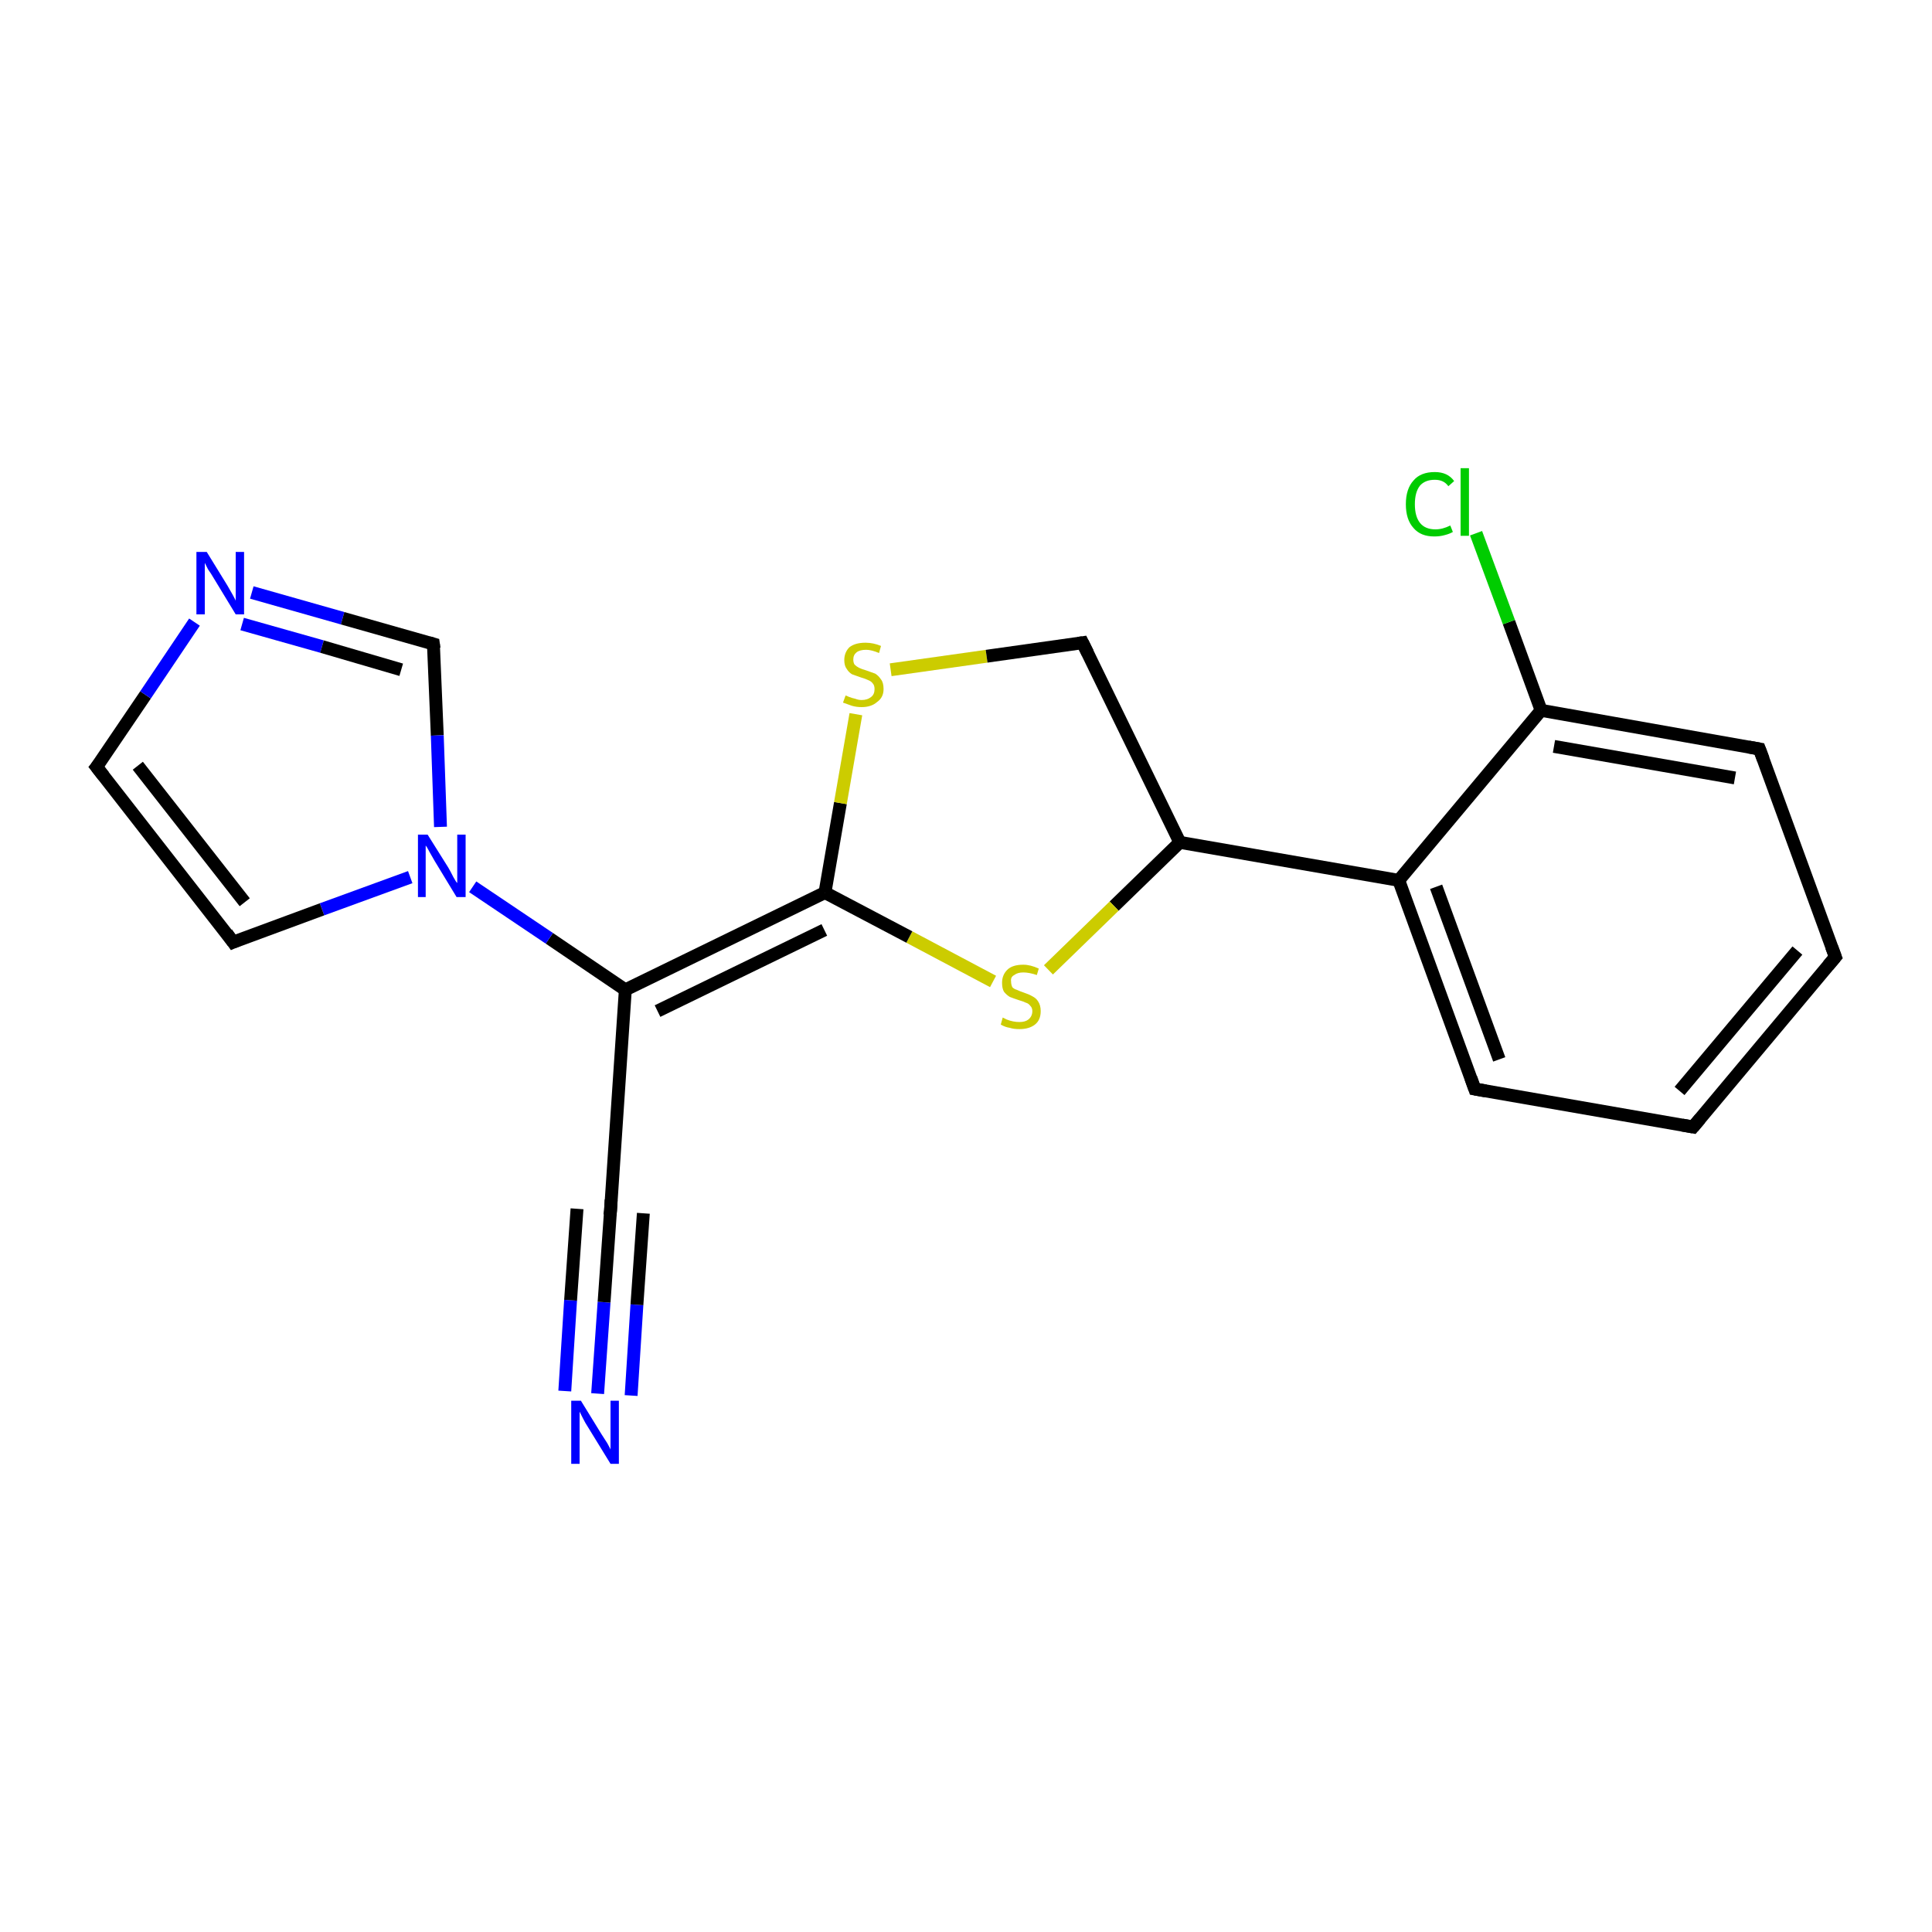 <?xml version='1.0' encoding='iso-8859-1'?>
<svg version='1.1' baseProfile='full'
              xmlns='http://www.w3.org/2000/svg'
                      xmlns:rdkit='http://www.rdkit.org/xml'
                      xmlns:xlink='http://www.w3.org/1999/xlink'
                  xml:space='preserve'
width='300px' height='300px' viewBox='0 0 300 300'>
<!-- END OF HEADER -->
<rect style='opacity:1.0;fill:#FFFFFF;stroke:none' width='300.0' height='300.0' x='0.0' y='0.0'> </rect>
<path class='bond-0 atom-0 atom-1' d='M 92.8,216.4 L 93.8,202.2' style='fill:none;fill-rule:evenodd;stroke:#0000FF;stroke-width:2.0px;stroke-linecap:butt;stroke-linejoin:miter;stroke-opacity:1' />
<path class='bond-0 atom-0 atom-1' d='M 93.8,202.2 L 94.8,188.0' style='fill:none;fill-rule:evenodd;stroke:#000000;stroke-width:2.0px;stroke-linecap:butt;stroke-linejoin:miter;stroke-opacity:1' />
<path class='bond-0 atom-0 atom-1' d='M 87.7,216.0 L 88.6,201.9' style='fill:none;fill-rule:evenodd;stroke:#0000FF;stroke-width:2.0px;stroke-linecap:butt;stroke-linejoin:miter;stroke-opacity:1' />
<path class='bond-0 atom-0 atom-1' d='M 88.6,201.9 L 89.6,187.7' style='fill:none;fill-rule:evenodd;stroke:#000000;stroke-width:2.0px;stroke-linecap:butt;stroke-linejoin:miter;stroke-opacity:1' />
<path class='bond-0 atom-0 atom-1' d='M 98.0,216.7 L 98.9,202.6' style='fill:none;fill-rule:evenodd;stroke:#0000FF;stroke-width:2.0px;stroke-linecap:butt;stroke-linejoin:miter;stroke-opacity:1' />
<path class='bond-0 atom-0 atom-1' d='M 98.9,202.6 L 99.9,188.4' style='fill:none;fill-rule:evenodd;stroke:#000000;stroke-width:2.0px;stroke-linecap:butt;stroke-linejoin:miter;stroke-opacity:1' />
<path class='bond-1 atom-1 atom-2' d='M 94.8,188.0 L 97.1,153.7' style='fill:none;fill-rule:evenodd;stroke:#000000;stroke-width:2.0px;stroke-linecap:butt;stroke-linejoin:miter;stroke-opacity:1' />
<path class='bond-2 atom-2 atom-3' d='M 97.1,153.7 L 128.1,138.6' style='fill:none;fill-rule:evenodd;stroke:#000000;stroke-width:2.0px;stroke-linecap:butt;stroke-linejoin:miter;stroke-opacity:1' />
<path class='bond-2 atom-2 atom-3' d='M 102.1,157.0 L 128.0,144.4' style='fill:none;fill-rule:evenodd;stroke:#000000;stroke-width:2.0px;stroke-linecap:butt;stroke-linejoin:miter;stroke-opacity:1' />
<path class='bond-3 atom-3 atom-4' d='M 128.1,138.6 L 130.5,124.7' style='fill:none;fill-rule:evenodd;stroke:#000000;stroke-width:2.0px;stroke-linecap:butt;stroke-linejoin:miter;stroke-opacity:1' />
<path class='bond-3 atom-3 atom-4' d='M 130.5,124.7 L 132.9,110.9' style='fill:none;fill-rule:evenodd;stroke:#CCCC00;stroke-width:2.0px;stroke-linecap:butt;stroke-linejoin:miter;stroke-opacity:1' />
<path class='bond-4 atom-4 atom-5' d='M 138.3,104.0 L 153.2,101.9' style='fill:none;fill-rule:evenodd;stroke:#CCCC00;stroke-width:2.0px;stroke-linecap:butt;stroke-linejoin:miter;stroke-opacity:1' />
<path class='bond-4 atom-4 atom-5' d='M 153.2,101.9 L 168.1,99.8' style='fill:none;fill-rule:evenodd;stroke:#000000;stroke-width:2.0px;stroke-linecap:butt;stroke-linejoin:miter;stroke-opacity:1' />
<path class='bond-5 atom-5 atom-6' d='M 168.1,99.8 L 183.2,130.8' style='fill:none;fill-rule:evenodd;stroke:#000000;stroke-width:2.0px;stroke-linecap:butt;stroke-linejoin:miter;stroke-opacity:1' />
<path class='bond-6 atom-6 atom-7' d='M 183.2,130.8 L 217.2,136.7' style='fill:none;fill-rule:evenodd;stroke:#000000;stroke-width:2.0px;stroke-linecap:butt;stroke-linejoin:miter;stroke-opacity:1' />
<path class='bond-7 atom-7 atom-8' d='M 217.2,136.7 L 229.0,169.1' style='fill:none;fill-rule:evenodd;stroke:#000000;stroke-width:2.0px;stroke-linecap:butt;stroke-linejoin:miter;stroke-opacity:1' />
<path class='bond-7 atom-7 atom-8' d='M 223.0,137.7 L 232.8,164.5' style='fill:none;fill-rule:evenodd;stroke:#000000;stroke-width:2.0px;stroke-linecap:butt;stroke-linejoin:miter;stroke-opacity:1' />
<path class='bond-8 atom-8 atom-9' d='M 229.0,169.1 L 262.9,175.0' style='fill:none;fill-rule:evenodd;stroke:#000000;stroke-width:2.0px;stroke-linecap:butt;stroke-linejoin:miter;stroke-opacity:1' />
<path class='bond-9 atom-9 atom-10' d='M 262.9,175.0 L 285.0,148.6' style='fill:none;fill-rule:evenodd;stroke:#000000;stroke-width:2.0px;stroke-linecap:butt;stroke-linejoin:miter;stroke-opacity:1' />
<path class='bond-9 atom-9 atom-10' d='M 260.8,169.4 L 279.1,147.6' style='fill:none;fill-rule:evenodd;stroke:#000000;stroke-width:2.0px;stroke-linecap:butt;stroke-linejoin:miter;stroke-opacity:1' />
<path class='bond-10 atom-10 atom-11' d='M 285.0,148.6 L 273.2,116.3' style='fill:none;fill-rule:evenodd;stroke:#000000;stroke-width:2.0px;stroke-linecap:butt;stroke-linejoin:miter;stroke-opacity:1' />
<path class='bond-11 atom-11 atom-12' d='M 273.2,116.3 L 239.3,110.3' style='fill:none;fill-rule:evenodd;stroke:#000000;stroke-width:2.0px;stroke-linecap:butt;stroke-linejoin:miter;stroke-opacity:1' />
<path class='bond-11 atom-11 atom-12' d='M 269.4,120.8 L 241.3,115.9' style='fill:none;fill-rule:evenodd;stroke:#000000;stroke-width:2.0px;stroke-linecap:butt;stroke-linejoin:miter;stroke-opacity:1' />
<path class='bond-12 atom-12 atom-13' d='M 239.3,110.3 L 234.3,96.6' style='fill:none;fill-rule:evenodd;stroke:#000000;stroke-width:2.0px;stroke-linecap:butt;stroke-linejoin:miter;stroke-opacity:1' />
<path class='bond-12 atom-12 atom-13' d='M 234.3,96.6 L 229.2,82.8' style='fill:none;fill-rule:evenodd;stroke:#00CC00;stroke-width:2.0px;stroke-linecap:butt;stroke-linejoin:miter;stroke-opacity:1' />
<path class='bond-13 atom-6 atom-14' d='M 183.2,130.8 L 173.0,140.7' style='fill:none;fill-rule:evenodd;stroke:#000000;stroke-width:2.0px;stroke-linecap:butt;stroke-linejoin:miter;stroke-opacity:1' />
<path class='bond-13 atom-6 atom-14' d='M 173.0,140.7 L 162.8,150.6' style='fill:none;fill-rule:evenodd;stroke:#CCCC00;stroke-width:2.0px;stroke-linecap:butt;stroke-linejoin:miter;stroke-opacity:1' />
<path class='bond-14 atom-2 atom-15' d='M 97.1,153.7 L 85.3,145.7' style='fill:none;fill-rule:evenodd;stroke:#000000;stroke-width:2.0px;stroke-linecap:butt;stroke-linejoin:miter;stroke-opacity:1' />
<path class='bond-14 atom-2 atom-15' d='M 85.3,145.7 L 73.4,137.7' style='fill:none;fill-rule:evenodd;stroke:#0000FF;stroke-width:2.0px;stroke-linecap:butt;stroke-linejoin:miter;stroke-opacity:1' />
<path class='bond-15 atom-15 atom-16' d='M 63.7,136.2 L 50.0,141.2' style='fill:none;fill-rule:evenodd;stroke:#0000FF;stroke-width:2.0px;stroke-linecap:butt;stroke-linejoin:miter;stroke-opacity:1' />
<path class='bond-15 atom-15 atom-16' d='M 50.0,141.2 L 36.2,146.3' style='fill:none;fill-rule:evenodd;stroke:#000000;stroke-width:2.0px;stroke-linecap:butt;stroke-linejoin:miter;stroke-opacity:1' />
<path class='bond-16 atom-16 atom-17' d='M 36.2,146.3 L 15.0,119.1' style='fill:none;fill-rule:evenodd;stroke:#000000;stroke-width:2.0px;stroke-linecap:butt;stroke-linejoin:miter;stroke-opacity:1' />
<path class='bond-16 atom-16 atom-17' d='M 38.0,140.1 L 21.4,118.9' style='fill:none;fill-rule:evenodd;stroke:#000000;stroke-width:2.0px;stroke-linecap:butt;stroke-linejoin:miter;stroke-opacity:1' />
<path class='bond-17 atom-17 atom-18' d='M 15.0,119.1 L 22.6,107.9' style='fill:none;fill-rule:evenodd;stroke:#000000;stroke-width:2.0px;stroke-linecap:butt;stroke-linejoin:miter;stroke-opacity:1' />
<path class='bond-17 atom-17 atom-18' d='M 22.6,107.9 L 30.2,96.6' style='fill:none;fill-rule:evenodd;stroke:#0000FF;stroke-width:2.0px;stroke-linecap:butt;stroke-linejoin:miter;stroke-opacity:1' />
<path class='bond-18 atom-18 atom-19' d='M 39.1,92.0 L 53.2,96.0' style='fill:none;fill-rule:evenodd;stroke:#0000FF;stroke-width:2.0px;stroke-linecap:butt;stroke-linejoin:miter;stroke-opacity:1' />
<path class='bond-18 atom-18 atom-19' d='M 53.2,96.0 L 67.3,100.0' style='fill:none;fill-rule:evenodd;stroke:#000000;stroke-width:2.0px;stroke-linecap:butt;stroke-linejoin:miter;stroke-opacity:1' />
<path class='bond-18 atom-18 atom-19' d='M 37.6,96.9 L 50.0,100.4' style='fill:none;fill-rule:evenodd;stroke:#0000FF;stroke-width:2.0px;stroke-linecap:butt;stroke-linejoin:miter;stroke-opacity:1' />
<path class='bond-18 atom-18 atom-19' d='M 50.0,100.4 L 62.3,104.0' style='fill:none;fill-rule:evenodd;stroke:#000000;stroke-width:2.0px;stroke-linecap:butt;stroke-linejoin:miter;stroke-opacity:1' />
<path class='bond-19 atom-14 atom-3' d='M 154.2,152.4 L 141.2,145.5' style='fill:none;fill-rule:evenodd;stroke:#CCCC00;stroke-width:2.0px;stroke-linecap:butt;stroke-linejoin:miter;stroke-opacity:1' />
<path class='bond-19 atom-14 atom-3' d='M 141.2,145.5 L 128.1,138.6' style='fill:none;fill-rule:evenodd;stroke:#000000;stroke-width:2.0px;stroke-linecap:butt;stroke-linejoin:miter;stroke-opacity:1' />
<path class='bond-20 atom-19 atom-15' d='M 67.3,100.0 L 67.9,114.2' style='fill:none;fill-rule:evenodd;stroke:#000000;stroke-width:2.0px;stroke-linecap:butt;stroke-linejoin:miter;stroke-opacity:1' />
<path class='bond-20 atom-19 atom-15' d='M 67.9,114.2 L 68.4,128.4' style='fill:none;fill-rule:evenodd;stroke:#0000FF;stroke-width:2.0px;stroke-linecap:butt;stroke-linejoin:miter;stroke-opacity:1' />
<path class='bond-21 atom-12 atom-7' d='M 239.3,110.3 L 217.2,136.7' style='fill:none;fill-rule:evenodd;stroke:#000000;stroke-width:2.0px;stroke-linecap:butt;stroke-linejoin:miter;stroke-opacity:1' />
<path d='M 94.7,188.7 L 94.8,188.0 L 94.9,186.3' style='fill:none;stroke:#000000;stroke-width:2.0px;stroke-linecap:butt;stroke-linejoin:miter;stroke-miterlimit:10;stroke-opacity:1;' />
<path d='M 167.4,99.9 L 168.1,99.8 L 168.9,101.4' style='fill:none;stroke:#000000;stroke-width:2.0px;stroke-linecap:butt;stroke-linejoin:miter;stroke-miterlimit:10;stroke-opacity:1;' />
<path d='M 228.4,167.4 L 229.0,169.1 L 230.7,169.4' style='fill:none;stroke:#000000;stroke-width:2.0px;stroke-linecap:butt;stroke-linejoin:miter;stroke-miterlimit:10;stroke-opacity:1;' />
<path d='M 261.2,174.7 L 262.9,175.0 L 264.0,173.7' style='fill:none;stroke:#000000;stroke-width:2.0px;stroke-linecap:butt;stroke-linejoin:miter;stroke-miterlimit:10;stroke-opacity:1;' />
<path d='M 283.9,149.9 L 285.0,148.6 L 284.4,147.0' style='fill:none;stroke:#000000;stroke-width:2.0px;stroke-linecap:butt;stroke-linejoin:miter;stroke-miterlimit:10;stroke-opacity:1;' />
<path d='M 273.8,117.9 L 273.2,116.3 L 271.5,116.0' style='fill:none;stroke:#000000;stroke-width:2.0px;stroke-linecap:butt;stroke-linejoin:miter;stroke-miterlimit:10;stroke-opacity:1;' />
<path d='M 36.9,146.0 L 36.2,146.3 L 35.2,144.9' style='fill:none;stroke:#000000;stroke-width:2.0px;stroke-linecap:butt;stroke-linejoin:miter;stroke-miterlimit:10;stroke-opacity:1;' />
<path d='M 16.1,120.5 L 15.0,119.1 L 15.4,118.6' style='fill:none;stroke:#000000;stroke-width:2.0px;stroke-linecap:butt;stroke-linejoin:miter;stroke-miterlimit:10;stroke-opacity:1;' />
<path d='M 66.6,99.8 L 67.3,100.0 L 67.4,100.7' style='fill:none;stroke:#000000;stroke-width:2.0px;stroke-linecap:butt;stroke-linejoin:miter;stroke-miterlimit:10;stroke-opacity:1;' />
<path class='atom-0' d='M 90.2 217.5
L 93.4 222.7
Q 93.7 223.2, 94.3 224.1
Q 94.8 225.0, 94.8 225.1
L 94.8 217.5
L 96.1 217.5
L 96.1 227.3
L 94.8 227.3
L 91.3 221.6
Q 90.9 221.0, 90.5 220.2
Q 90.1 219.4, 90.0 219.2
L 90.0 227.3
L 88.7 227.3
L 88.7 217.5
L 90.2 217.5
' fill='#0000FF'/>
<path class='atom-4' d='M 131.3 108.0
Q 131.4 108.0, 131.8 108.2
Q 132.3 108.4, 132.8 108.5
Q 133.3 108.7, 133.8 108.7
Q 134.7 108.7, 135.3 108.2
Q 135.8 107.8, 135.8 107.0
Q 135.8 106.4, 135.5 106.1
Q 135.3 105.8, 134.8 105.6
Q 134.4 105.4, 133.7 105.2
Q 132.9 104.9, 132.3 104.7
Q 131.8 104.4, 131.5 103.9
Q 131.1 103.4, 131.1 102.5
Q 131.1 101.3, 131.9 100.5
Q 132.8 99.8, 134.4 99.8
Q 135.6 99.8, 136.8 100.3
L 136.5 101.4
Q 135.3 100.9, 134.5 100.9
Q 133.5 100.9, 133.0 101.3
Q 132.5 101.7, 132.5 102.4
Q 132.5 102.9, 132.7 103.2
Q 133.0 103.5, 133.4 103.7
Q 133.8 103.9, 134.5 104.1
Q 135.3 104.4, 135.9 104.6
Q 136.4 104.9, 136.8 105.5
Q 137.2 106.0, 137.2 107.0
Q 137.2 108.3, 136.2 109.0
Q 135.3 109.8, 133.8 109.8
Q 133.0 109.8, 132.3 109.6
Q 131.7 109.4, 130.9 109.1
L 131.3 108.0
' fill='#CCCC00'/>
<path class='atom-13' d='M 218.3 78.3
Q 218.3 75.9, 219.5 74.6
Q 220.6 73.3, 222.8 73.3
Q 224.8 73.3, 225.8 74.7
L 224.9 75.5
Q 224.2 74.5, 222.8 74.5
Q 221.3 74.5, 220.5 75.4
Q 219.7 76.4, 219.7 78.3
Q 219.7 80.2, 220.5 81.2
Q 221.3 82.2, 222.9 82.2
Q 224.0 82.2, 225.2 81.6
L 225.6 82.6
Q 225.1 82.9, 224.3 83.1
Q 223.6 83.3, 222.7 83.3
Q 220.6 83.3, 219.5 82.0
Q 218.3 80.7, 218.3 78.3
' fill='#00CC00'/>
<path class='atom-13' d='M 226.8 72.7
L 228.1 72.7
L 228.1 83.2
L 226.8 83.2
L 226.8 72.7
' fill='#00CC00'/>
<path class='atom-14' d='M 155.7 158.0
Q 155.9 158.1, 156.3 158.3
Q 156.8 158.5, 157.3 158.6
Q 157.8 158.7, 158.3 158.7
Q 159.2 158.7, 159.7 158.3
Q 160.3 157.8, 160.3 157.0
Q 160.3 156.5, 160.0 156.2
Q 159.7 155.8, 159.3 155.7
Q 158.9 155.5, 158.2 155.3
Q 157.3 155.0, 156.8 154.8
Q 156.3 154.5, 155.9 154.0
Q 155.6 153.5, 155.6 152.6
Q 155.6 151.4, 156.4 150.6
Q 157.2 149.8, 158.9 149.8
Q 160.0 149.8, 161.3 150.4
L 161.0 151.4
Q 159.8 151.0, 158.9 151.0
Q 158.0 151.0, 157.5 151.4
Q 156.9 151.7, 157.0 152.4
Q 157.0 152.9, 157.2 153.3
Q 157.5 153.6, 157.9 153.7
Q 158.3 153.9, 158.9 154.1
Q 159.8 154.4, 160.3 154.7
Q 160.9 155.0, 161.2 155.5
Q 161.6 156.1, 161.6 157.0
Q 161.6 158.4, 160.7 159.1
Q 159.8 159.8, 158.3 159.8
Q 157.4 159.8, 156.8 159.6
Q 156.1 159.5, 155.4 159.1
L 155.7 158.0
' fill='#CCCC00'/>
<path class='atom-15' d='M 66.4 129.6
L 69.6 134.7
Q 69.9 135.2, 70.4 136.2
Q 70.9 137.1, 71.0 137.1
L 71.0 129.6
L 72.3 129.6
L 72.3 139.3
L 70.9 139.3
L 67.5 133.7
Q 67.1 133.0, 66.7 132.3
Q 66.3 131.5, 66.1 131.3
L 66.1 139.3
L 64.9 139.3
L 64.9 129.6
L 66.4 129.6
' fill='#0000FF'/>
<path class='atom-18' d='M 32.1 85.7
L 35.3 90.9
Q 35.6 91.4, 36.1 92.3
Q 36.6 93.2, 36.6 93.3
L 36.6 85.7
L 37.9 85.7
L 37.9 95.4
L 36.6 95.4
L 33.2 89.8
Q 32.8 89.1, 32.3 88.4
Q 31.9 87.6, 31.8 87.4
L 31.8 95.4
L 30.5 95.4
L 30.5 85.7
L 32.1 85.7
' fill='#0000FF'/>
</svg>
